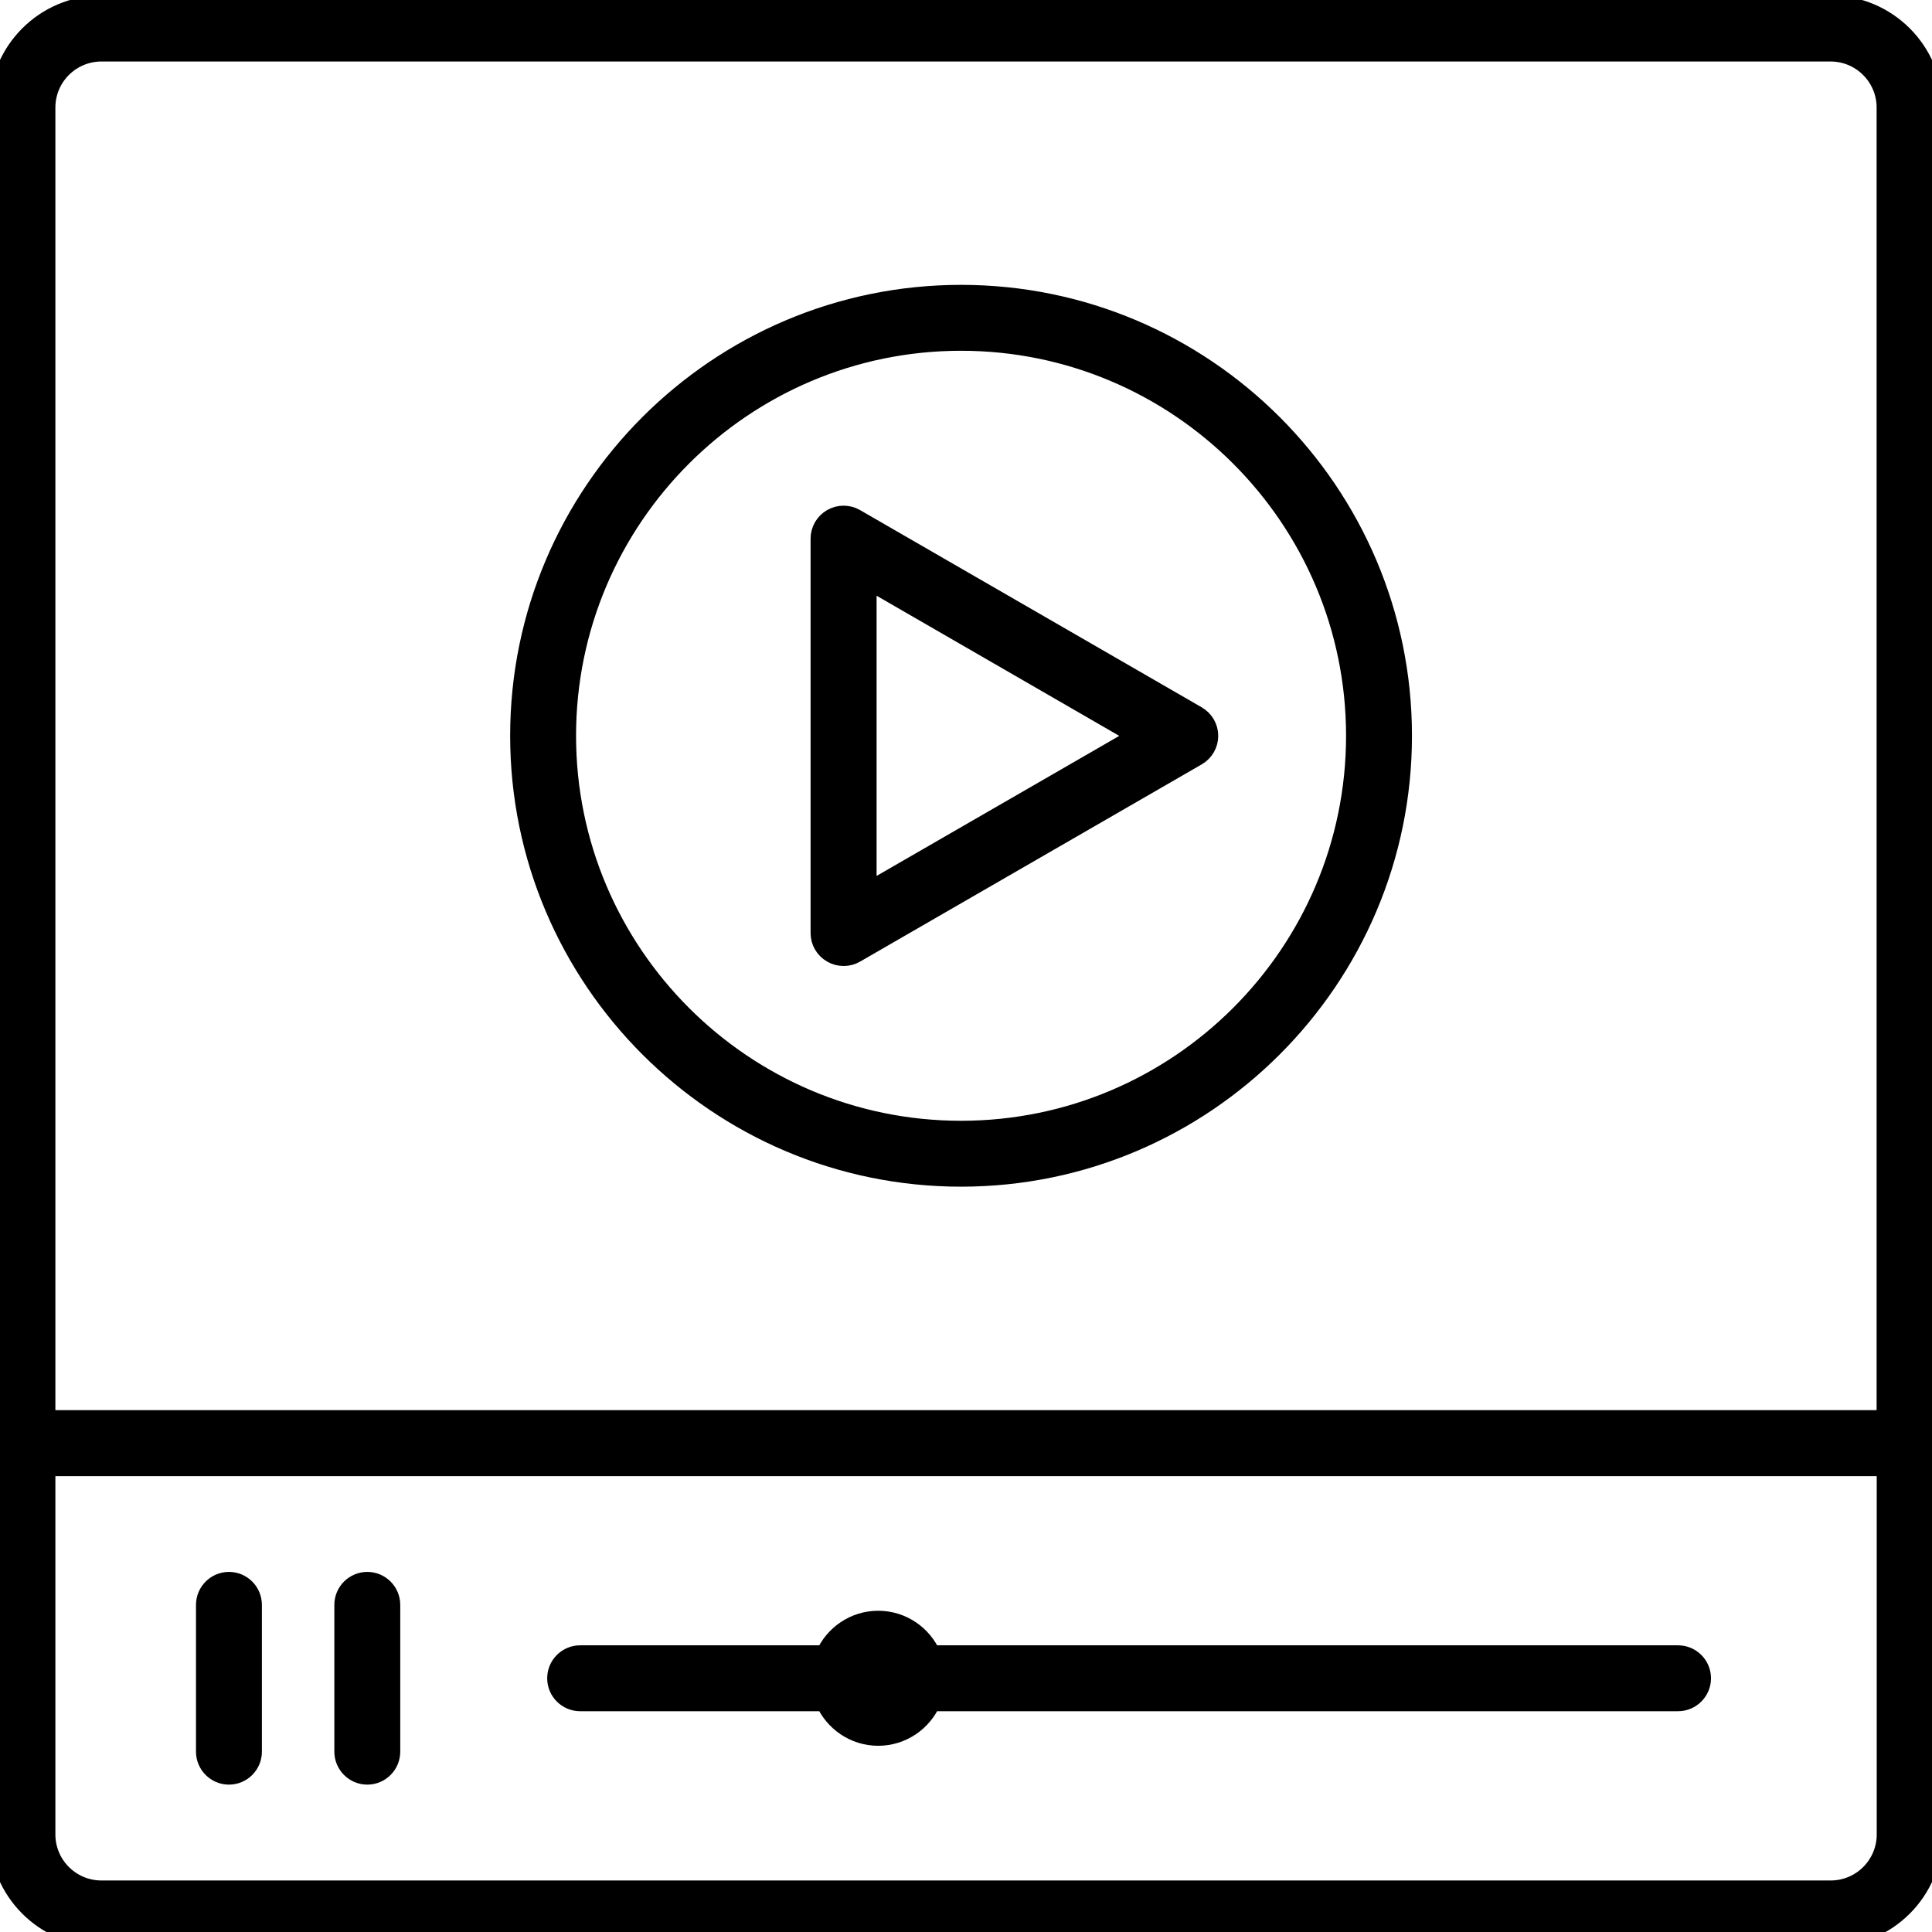 <?xml version="1.0" encoding="UTF-8"?>
<svg id="Design_UI_Web_Tools" data-name="Design, UI, &amp;amp; Web Tools" xmlns="http://www.w3.org/2000/svg" viewBox="0 0 180 180">
  <defs>
    <style>
      .cls-1 {
        stroke: #000;
        stroke-miterlimit: 10;
        stroke-width: 2px;
      }
    </style>
  </defs>
  <path class="cls-1" d="M21.33,165.27c1.14,0,2.07-.93,2.07-2.07v-13.68c0-1.14-.93-2.07-2.07-2.07s-2.07.93-2.07,2.07v13.68c0,1.14.93,2.07,2.07,2.07Z"/>
  <path class="cls-1" d="M34.22,165.27c1.14,0,2.07-.93,2.07-2.07v-13.68c0-1.14-.93-2.07-2.07-2.07s-2.07.93-2.07,2.07v13.68c0,1.14.93,2.07,2.07,2.07Z"/>
  <path class="cls-1" d="M54.05,158.43h22.9c.81,1.89,2.69,3.22,4.87,3.22s4.06-1.33,4.87-3.22h69.65c1.14,0,2.07-.93,2.07-2.07s-.93-2.07-2.07-2.07h-69.65c-.81-1.89-2.69-3.22-4.87-3.22s-4.06,1.33-4.87,3.22h-22.9c-1.14,0-2.07.93-2.07,2.07s.93,2.07,2.07,2.07Z"/>
  <path class="cls-1" d="M111.45,66.76l-31.82-18.37c-.64-.37-1.43-.37-2.07,0-.64.37-1.04,1.05-1.04,1.79v36.75c0,.74.39,1.42,1.04,1.79.32.19.68.28,1.04.28s.72-.09,1.04-.28l31.82-18.37c.64-.37,1.04-1.05,1.04-1.79s-.39-1.42-1.04-1.79ZM80.67,83.34v-29.57l25.61,14.79-25.61,14.78Z"/>
  <path class="cls-1" d="M89.54,27.54c-22.61,0-41.01,18.4-41.01,41.01s18.4,41.01,41.01,41.01,41.01-18.4,41.01-41.01-18.4-41.01-41.01-41.01ZM89.54,105.42c-20.33,0-36.87-16.54-36.87-36.87s16.54-36.87,36.87-36.87,36.87,16.54,36.87,36.87-16.54,36.87-36.87,36.87Z"/>
  <path class="cls-1" d="M170.55.58H9.45C4.25.58.01,4.82.01,10.02v160.89c0,5.2,4.23,9.44,9.44,9.44h161.1c5.2,0,9.44-4.23,9.44-9.44V10.02c0-5.2-4.23-9.44-9.44-9.44ZM4.16,10.02c0-2.92,2.37-5.29,5.29-5.29h161.1c2.92,0,5.29,2.37,5.29,5.29v122.36H4.16V10.02ZM175.85,170.91c0,2.92-2.37,5.29-5.29,5.29H9.45c-2.92,0-5.29-2.37-5.29-5.29v-34.38h171.69v34.38Z"/>
</svg>